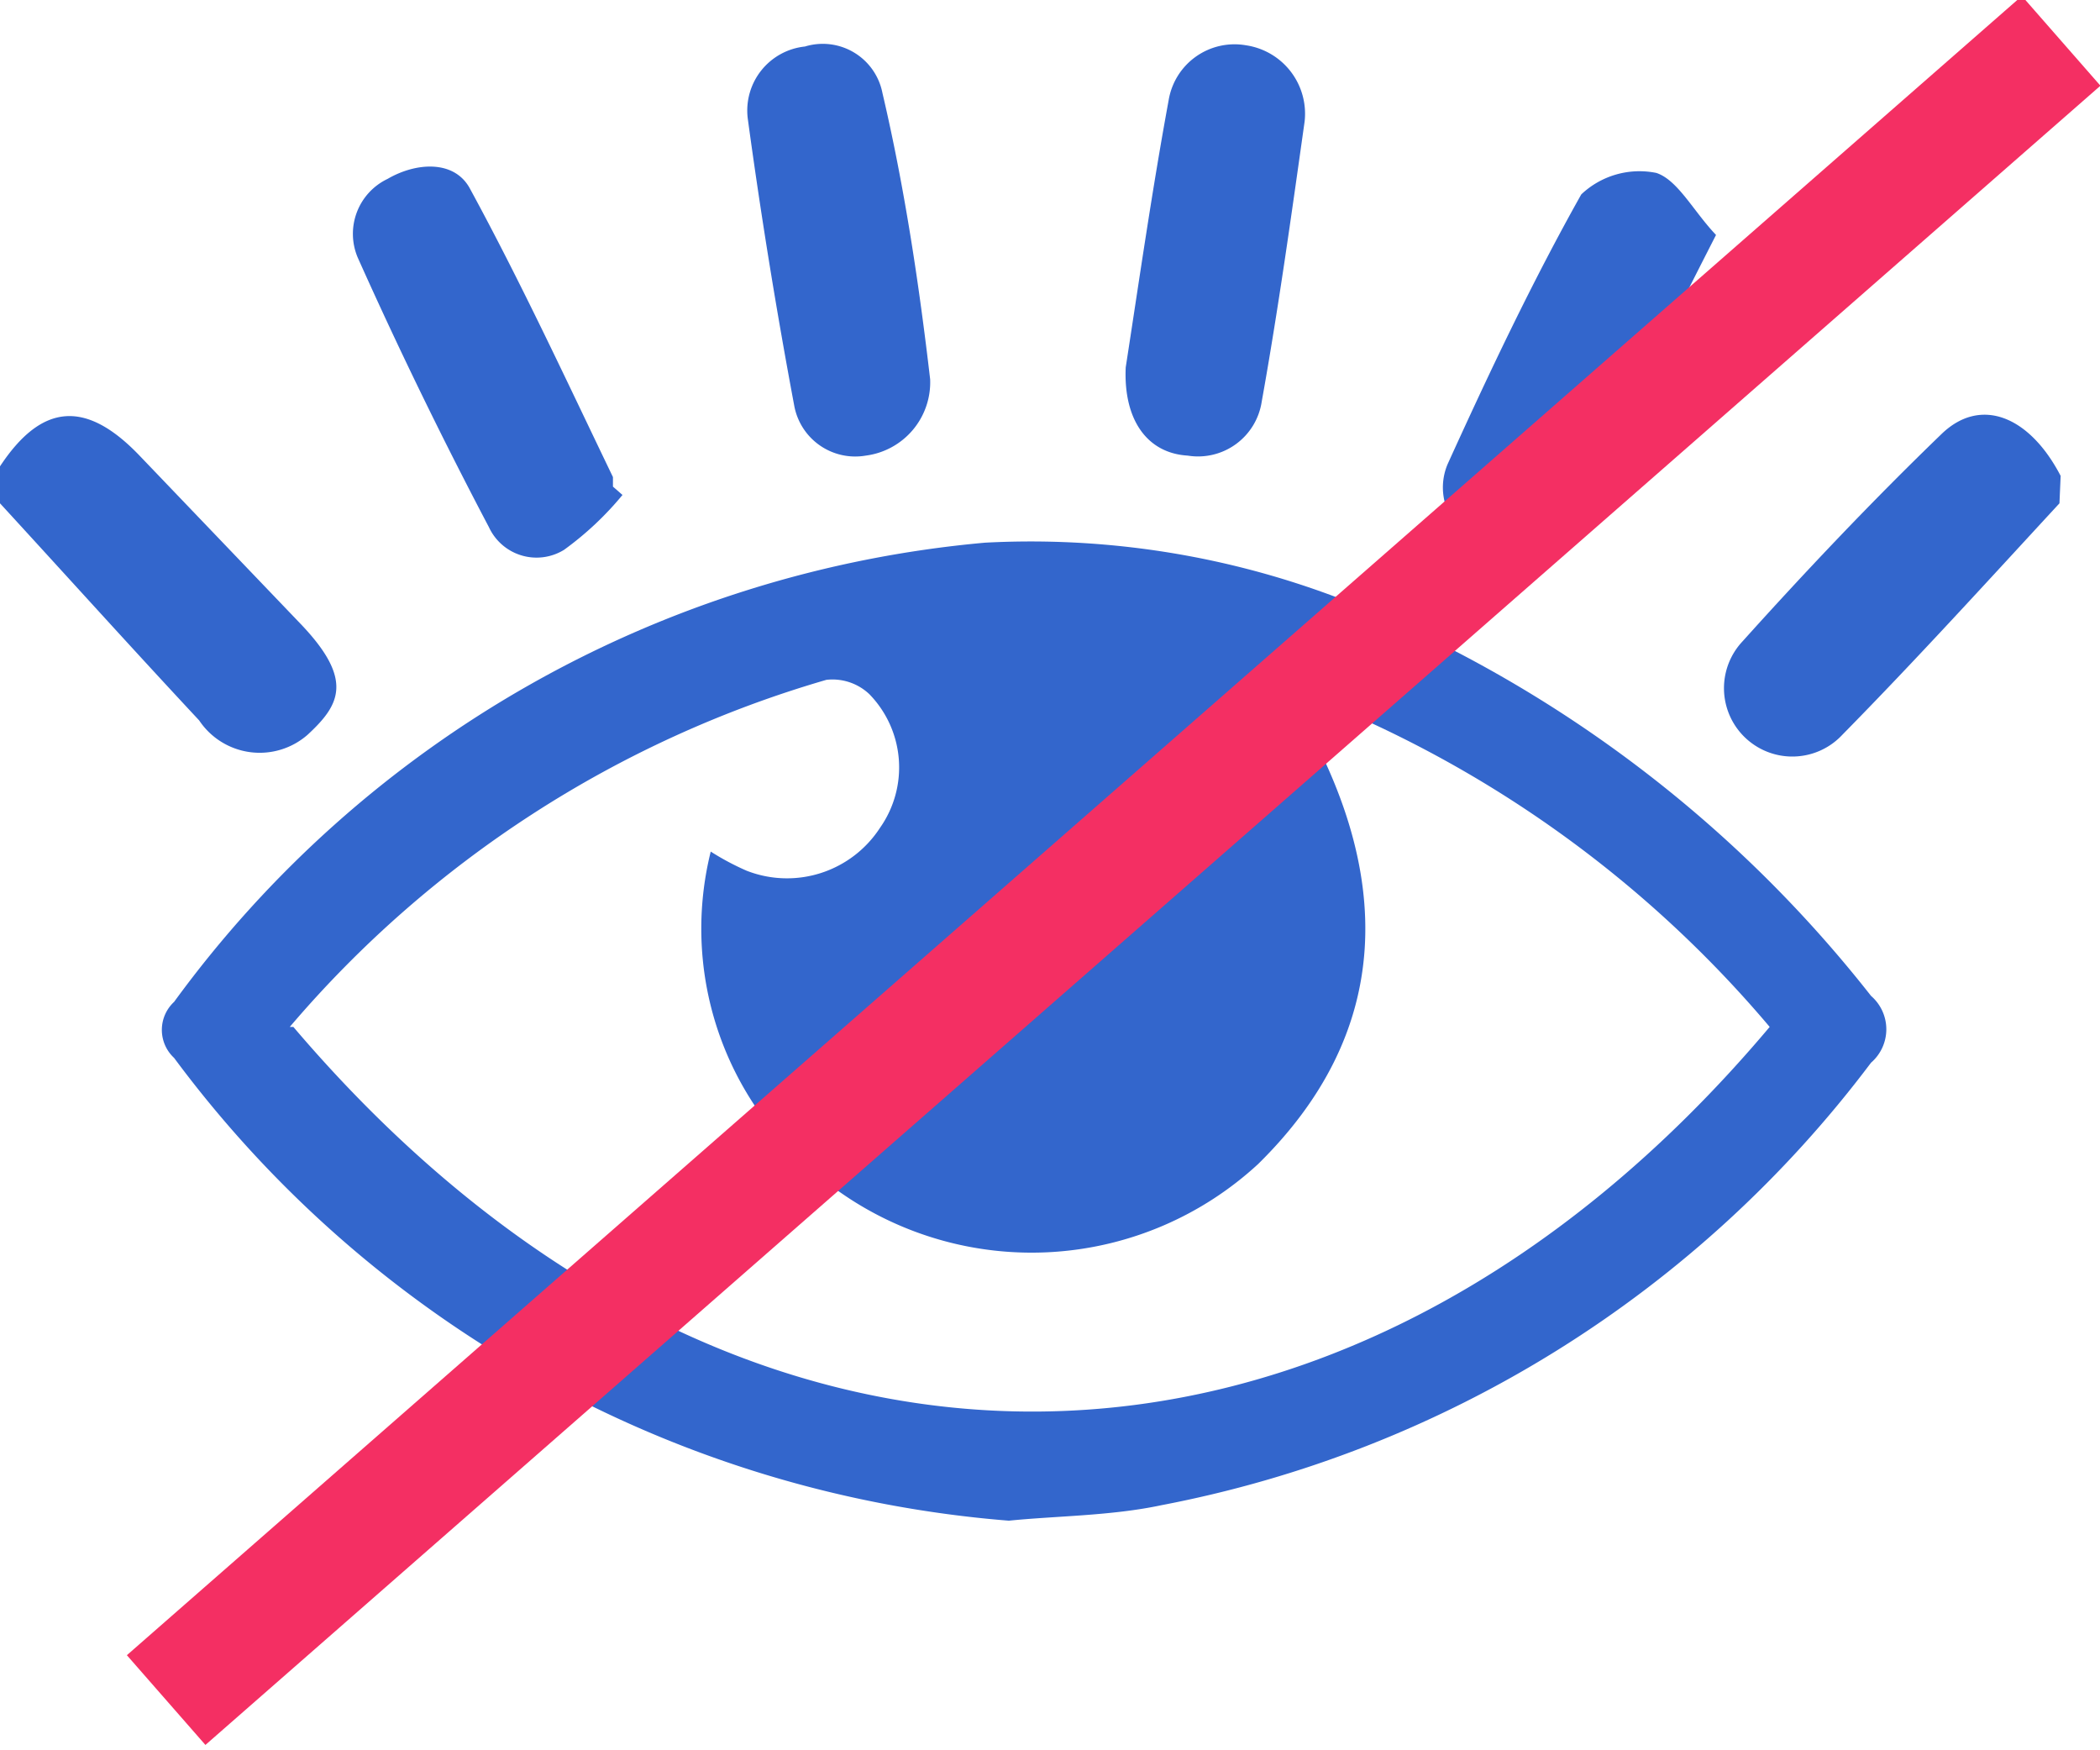 <svg id="Capa_1" data-name="Capa 1" xmlns="http://www.w3.org/2000/svg" viewBox="0 0 17.61 14.67"><defs><style>.cls-1{fill:#36c;}.cls-2{fill:#f42f63;}</style></defs><title>Ojo2</title><g id="vTg6Ha"><path class="cls-1" d="M314.47,392.89c-.6.65-1.2,1.31-1.82,1.94a.57.57,0,0,1-.84-.78c.54-.6,1.09-1.18,1.67-1.74.33-.32.74-.15,1,.35Z" transform="translate(-297.2 -388.67)"/><path class="cls-1" d="M297.2,392.58c.35-.53.72-.56,1.17-.09s.9.94,1.35,1.41.33.68.06.93a.61.61,0,0,1-.91-.12c-.56-.6-1.11-1.21-1.67-1.82Z" transform="translate(-297.2 -388.67)"/><path class="cls-1" d="M305.66,401.42a9.67,9.67,0,0,1-7-3.88.32.32,0,0,1,0-.47,9.46,9.46,0,0,1,6.8-3.85,7.26,7.26,0,0,1,3.43.66,10.7,10.7,0,0,1,4,3.14.37.37,0,0,1,0,.56,9.73,9.73,0,0,1-5.95,3.71C306.52,401.38,306.05,401.38,305.66,401.42Zm-6-4.14c3.71,4.36,8.81,4.24,12.38,0a9.71,9.71,0,0,0-4.07-2.85c1,1.59.87,2.93-.22,4a2.8,2.8,0,0,1-3.5.24,2.68,2.68,0,0,1-1.09-2.86,2.19,2.19,0,0,0,.3.16.93.93,0,0,0,1.12-.36.88.88,0,0,0-.09-1.12.45.45,0,0,0-.36-.12A9.32,9.32,0,0,0,299.63,397.28Z" transform="translate(-297.2 -388.67)"/><path class="cls-1" d="M306.64,391.75c.11-.71.22-1.48.36-2.24a.56.56,0,0,1,.65-.46.58.58,0,0,1,.49.64c-.11.78-.22,1.57-.36,2.35a.54.54,0,0,1-.62.45C306.82,392.47,306.62,392.19,306.64,391.75Z" transform="translate(-297.2 -388.67)"/><path class="cls-1" d="M311.59,390.64c-.46.9-.87,1.74-1.34,2.55-.14.24-.46.18-.7,0a.5.5,0,0,1-.21-.63c.35-.77.71-1.53,1.12-2.26a.71.71,0,0,1,.63-.18C311.27,390.18,311.4,390.44,311.59,390.64Z" transform="translate(-297.2 -388.67)"/><path class="cls-1" d="M305,391.85a.62.62,0,0,1-.54.64.52.52,0,0,1-.6-.42c-.15-.8-.28-1.6-.39-2.41a.54.54,0,0,1,.48-.6.51.51,0,0,1,.65.39C304.79,390.26,304.91,391.08,305,391.85Z" transform="translate(-297.2 -388.67)"/><path class="cls-1" d="M302.42,392.82a2.65,2.65,0,0,1-.49.46.44.44,0,0,1-.63-.19c-.39-.74-.76-1.5-1.1-2.26a.51.51,0,0,1,.25-.66c.24-.14.56-.16.69.08.43.79.81,1.61,1.2,2.42,0,0,0,.05,0,.08Z" transform="translate(-297.2 -388.67)"/></g><rect class="cls-2" x="295.97" y="395.5" width="21.12" height="1" transform="translate(-482.14 -88.75) rotate(-41.2)"/></svg>